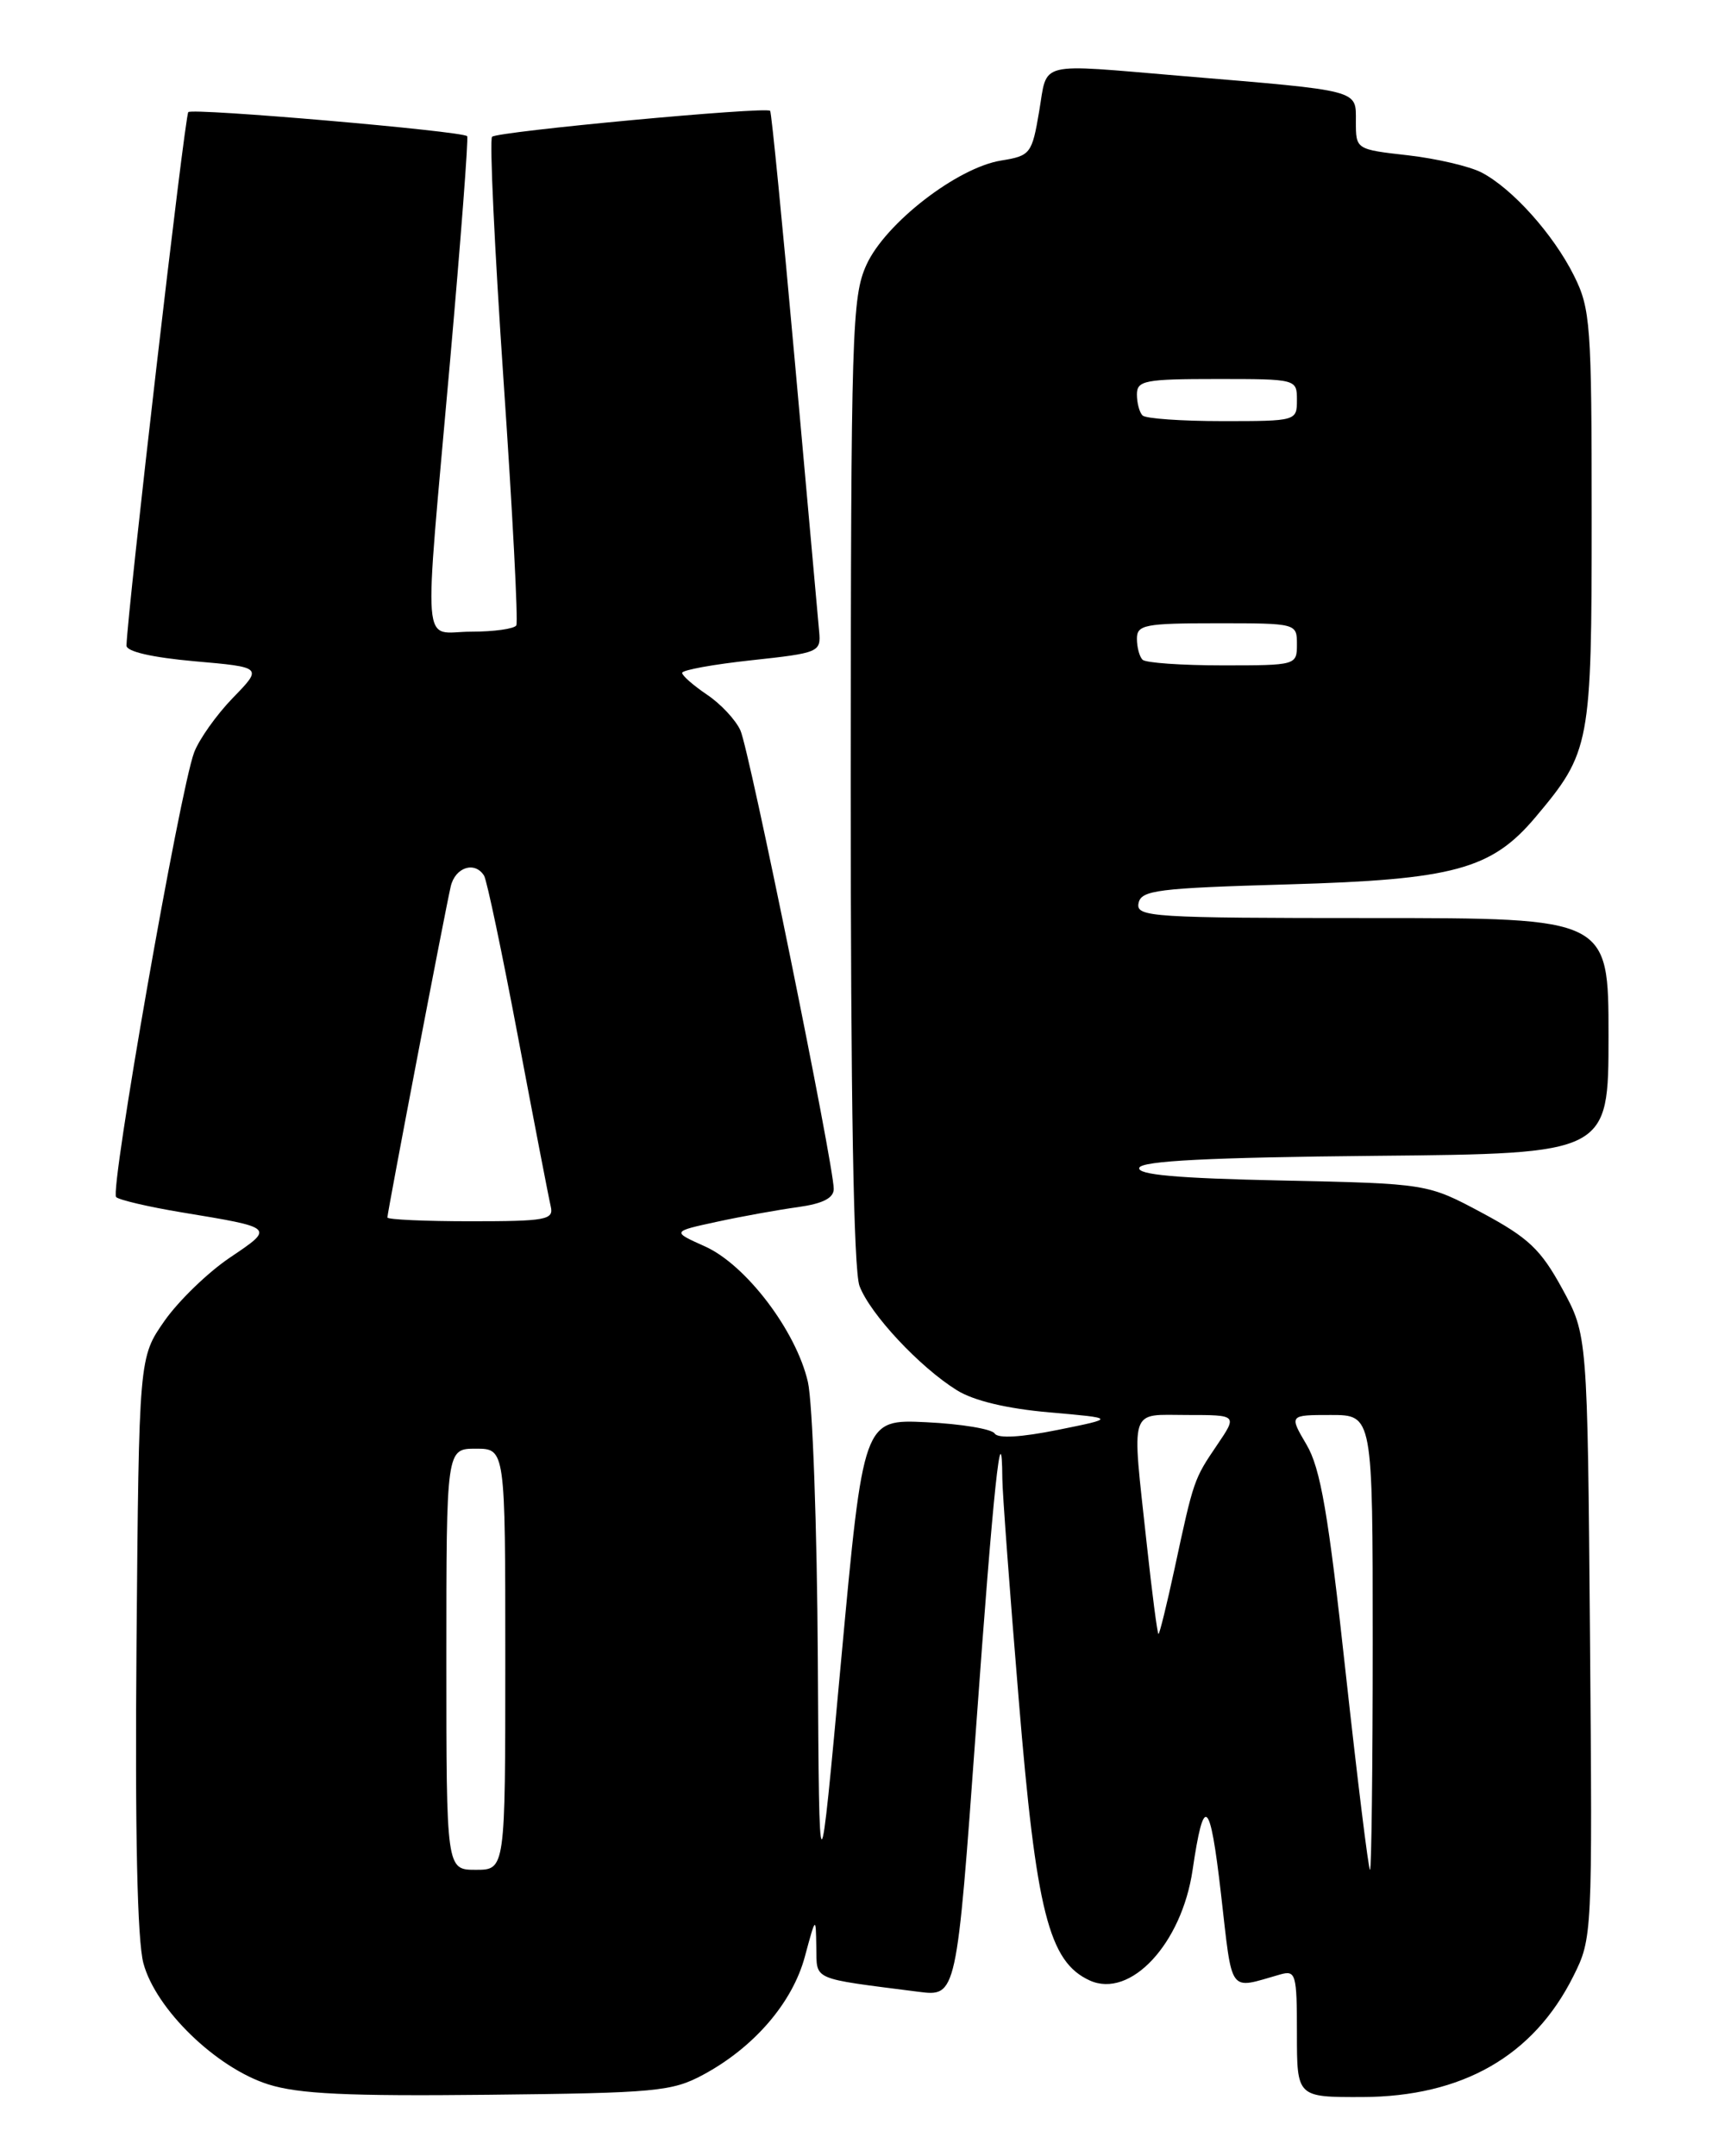 <?xml version="1.0" encoding="UTF-8" standalone="no"?>
<!DOCTYPE svg PUBLIC "-//W3C//DTD SVG 1.1//EN" "http://www.w3.org/Graphics/SVG/1.1/DTD/svg11.dtd" >
<svg xmlns="http://www.w3.org/2000/svg" xmlns:xlink="http://www.w3.org/1999/xlink" version="1.1" viewBox="0 0 204 256">
 <g >
 <path fill="currentColor"
d=" M 83.50 246.33 C 89.54 243.08 94.10 237.78 95.57 232.31 C 96.87 227.50 96.87 227.50 96.93 231.16 C 97.01 235.19 96.19 234.83 109.05 236.48 C 113.59 237.06 113.59 237.06 115.89 205.28 C 117.94 176.76 118.96 167.13 119.02 175.58 C 119.03 177.19 119.90 188.94 120.96 201.71 C 123.04 227.01 124.54 232.92 129.40 235.14 C 134.22 237.33 140.32 230.79 141.61 222.03 C 142.95 212.92 143.68 213.52 144.98 224.83 C 146.38 236.99 145.80 236.19 152.00 234.43 C 153.87 233.90 154.00 234.34 154.00 241.43 C 154.00 249.00 154.00 249.00 161.75 248.98 C 173.64 248.94 182.09 244.11 186.82 234.64 C 189.08 230.13 189.09 229.80 188.80 194.30 C 188.50 158.50 188.50 158.50 185.50 153.00 C 182.96 148.35 181.50 146.96 176.00 144.01 C 169.50 140.53 169.50 140.53 152.20 140.16 C 139.74 139.90 135.01 139.48 135.28 138.65 C 135.56 137.83 143.58 137.42 163.33 137.23 C 191.00 136.97 191.00 136.97 191.00 122.98 C 191.00 109.00 191.00 109.00 162.93 109.00 C 136.73 109.00 134.88 108.88 135.19 107.25 C 135.49 105.69 137.38 105.45 153.01 105.00 C 172.63 104.44 177.11 103.22 182.33 97.02 C 188.84 89.28 189.00 88.45 189.00 61.50 C 189.00 38.50 188.86 36.65 186.89 32.71 C 184.44 27.81 179.59 22.40 175.94 20.49 C 174.53 19.75 170.59 18.83 167.19 18.44 C 161.00 17.74 161.00 17.74 161.00 14.43 C 161.00 10.62 161.73 10.81 140.33 9.02 C 122.91 7.56 124.42 7.19 123.39 13.24 C 122.54 18.26 122.35 18.50 118.88 19.06 C 113.66 19.90 105.13 26.51 102.89 31.43 C 101.16 35.23 101.04 39.22 101.02 92.68 C 101.01 130.57 101.36 150.82 102.06 152.68 C 103.31 156.01 109.21 162.32 113.62 165.06 C 115.62 166.31 119.57 167.25 124.62 167.69 C 132.50 168.38 132.50 168.38 125.61 169.77 C 121.25 170.65 118.50 170.81 118.11 170.20 C 117.77 169.66 114.13 169.06 110.01 168.86 C 102.52 168.50 102.52 168.50 99.89 197.00 C 97.27 225.50 97.27 225.50 97.11 197.00 C 97.02 181.32 96.49 166.51 95.93 164.07 C 94.53 158.00 88.57 150.16 83.70 147.98 C 79.77 146.22 79.77 146.22 85.13 145.06 C 88.08 144.42 92.41 143.64 94.75 143.32 C 97.69 142.91 99.00 142.25 99.00 141.16 C 99.00 138.29 88.98 89.04 87.92 86.72 C 87.35 85.46 85.56 83.55 83.94 82.47 C 82.33 81.38 81.00 80.22 81.00 79.89 C 81.00 79.55 84.71 78.88 89.25 78.39 C 97.24 77.53 97.49 77.42 97.27 75.00 C 97.15 73.62 95.85 59.23 94.39 43.00 C 92.93 26.77 91.61 13.35 91.45 13.16 C 90.99 12.63 59.06 15.61 58.43 16.24 C 58.11 16.55 58.73 29.56 59.79 45.15 C 60.86 60.74 61.54 73.84 61.31 74.25 C 61.07 74.66 58.66 75.00 55.94 75.00 C 50.00 75.00 50.28 78.61 53.43 43.00 C 54.72 28.42 55.64 16.35 55.47 16.17 C 54.92 15.56 22.87 12.80 22.36 13.31 C 21.94 13.72 15.11 72.76 15.02 76.65 C 15.01 77.36 18.07 78.06 23.09 78.51 C 31.19 79.22 31.19 79.22 27.65 82.86 C 25.71 84.86 23.64 87.78 23.05 89.34 C 21.35 93.87 13.01 141.41 13.79 142.13 C 14.18 142.48 17.65 143.29 21.50 143.93 C 32.69 145.78 32.63 145.72 27.29 149.32 C 24.69 151.07 21.20 154.45 19.53 156.83 C 16.50 161.17 16.50 161.17 16.21 195.09 C 16.02 217.57 16.30 230.39 17.03 233.10 C 18.50 238.56 25.67 245.51 31.84 247.47 C 35.46 248.62 41.29 248.89 58.00 248.71 C 77.86 248.50 79.81 248.32 83.50 246.33 Z  M 53.00 197.00 C 53.00 172.00 53.00 172.00 56.50 172.00 C 60.00 172.00 60.00 172.00 60.00 197.00 C 60.00 222.00 60.00 222.00 56.50 222.00 C 53.00 222.00 53.00 222.00 53.00 197.00 Z  M 159.78 198.52 C 157.73 179.69 156.80 174.33 155.14 171.52 C 153.07 168.00 153.07 168.00 158.03 168.00 C 163.00 168.00 163.00 168.00 163.00 195.00 C 163.00 209.85 162.85 222.00 162.68 222.00 C 162.50 222.00 161.20 211.43 159.78 198.52 Z  M 136.16 183.25 C 134.38 166.78 133.99 168.00 140.97 168.00 C 146.94 168.00 146.94 168.00 144.51 171.58 C 141.77 175.62 141.74 175.68 139.47 186.25 C 138.55 190.51 137.69 194.00 137.56 194.00 C 137.43 194.00 136.80 189.16 136.16 183.25 Z  M 46.00 144.55 C 46.00 143.94 52.86 108.09 53.52 105.25 C 54.05 102.96 56.39 102.21 57.48 103.97 C 57.81 104.50 59.63 113.16 61.53 123.22 C 63.43 133.27 65.17 142.29 65.40 143.25 C 65.77 144.83 64.83 145.00 55.91 145.00 C 50.46 145.00 46.00 144.80 46.00 144.55 Z  M 135.67 78.33 C 135.30 77.97 135.00 76.84 135.00 75.83 C 135.00 74.18 135.95 74.00 144.50 74.00 C 153.97 74.00 154.00 74.01 154.00 76.50 C 154.00 78.98 153.92 79.00 145.17 79.00 C 140.31 79.00 136.03 78.70 135.67 78.33 Z  M 135.67 49.33 C 135.30 48.97 135.00 47.84 135.00 46.83 C 135.00 45.18 135.95 45.00 144.50 45.00 C 153.97 45.00 154.00 45.01 154.00 47.50 C 154.00 49.98 153.92 50.00 145.17 50.00 C 140.31 50.00 136.03 49.70 135.67 49.33 Z "/>
</g>
</svg>